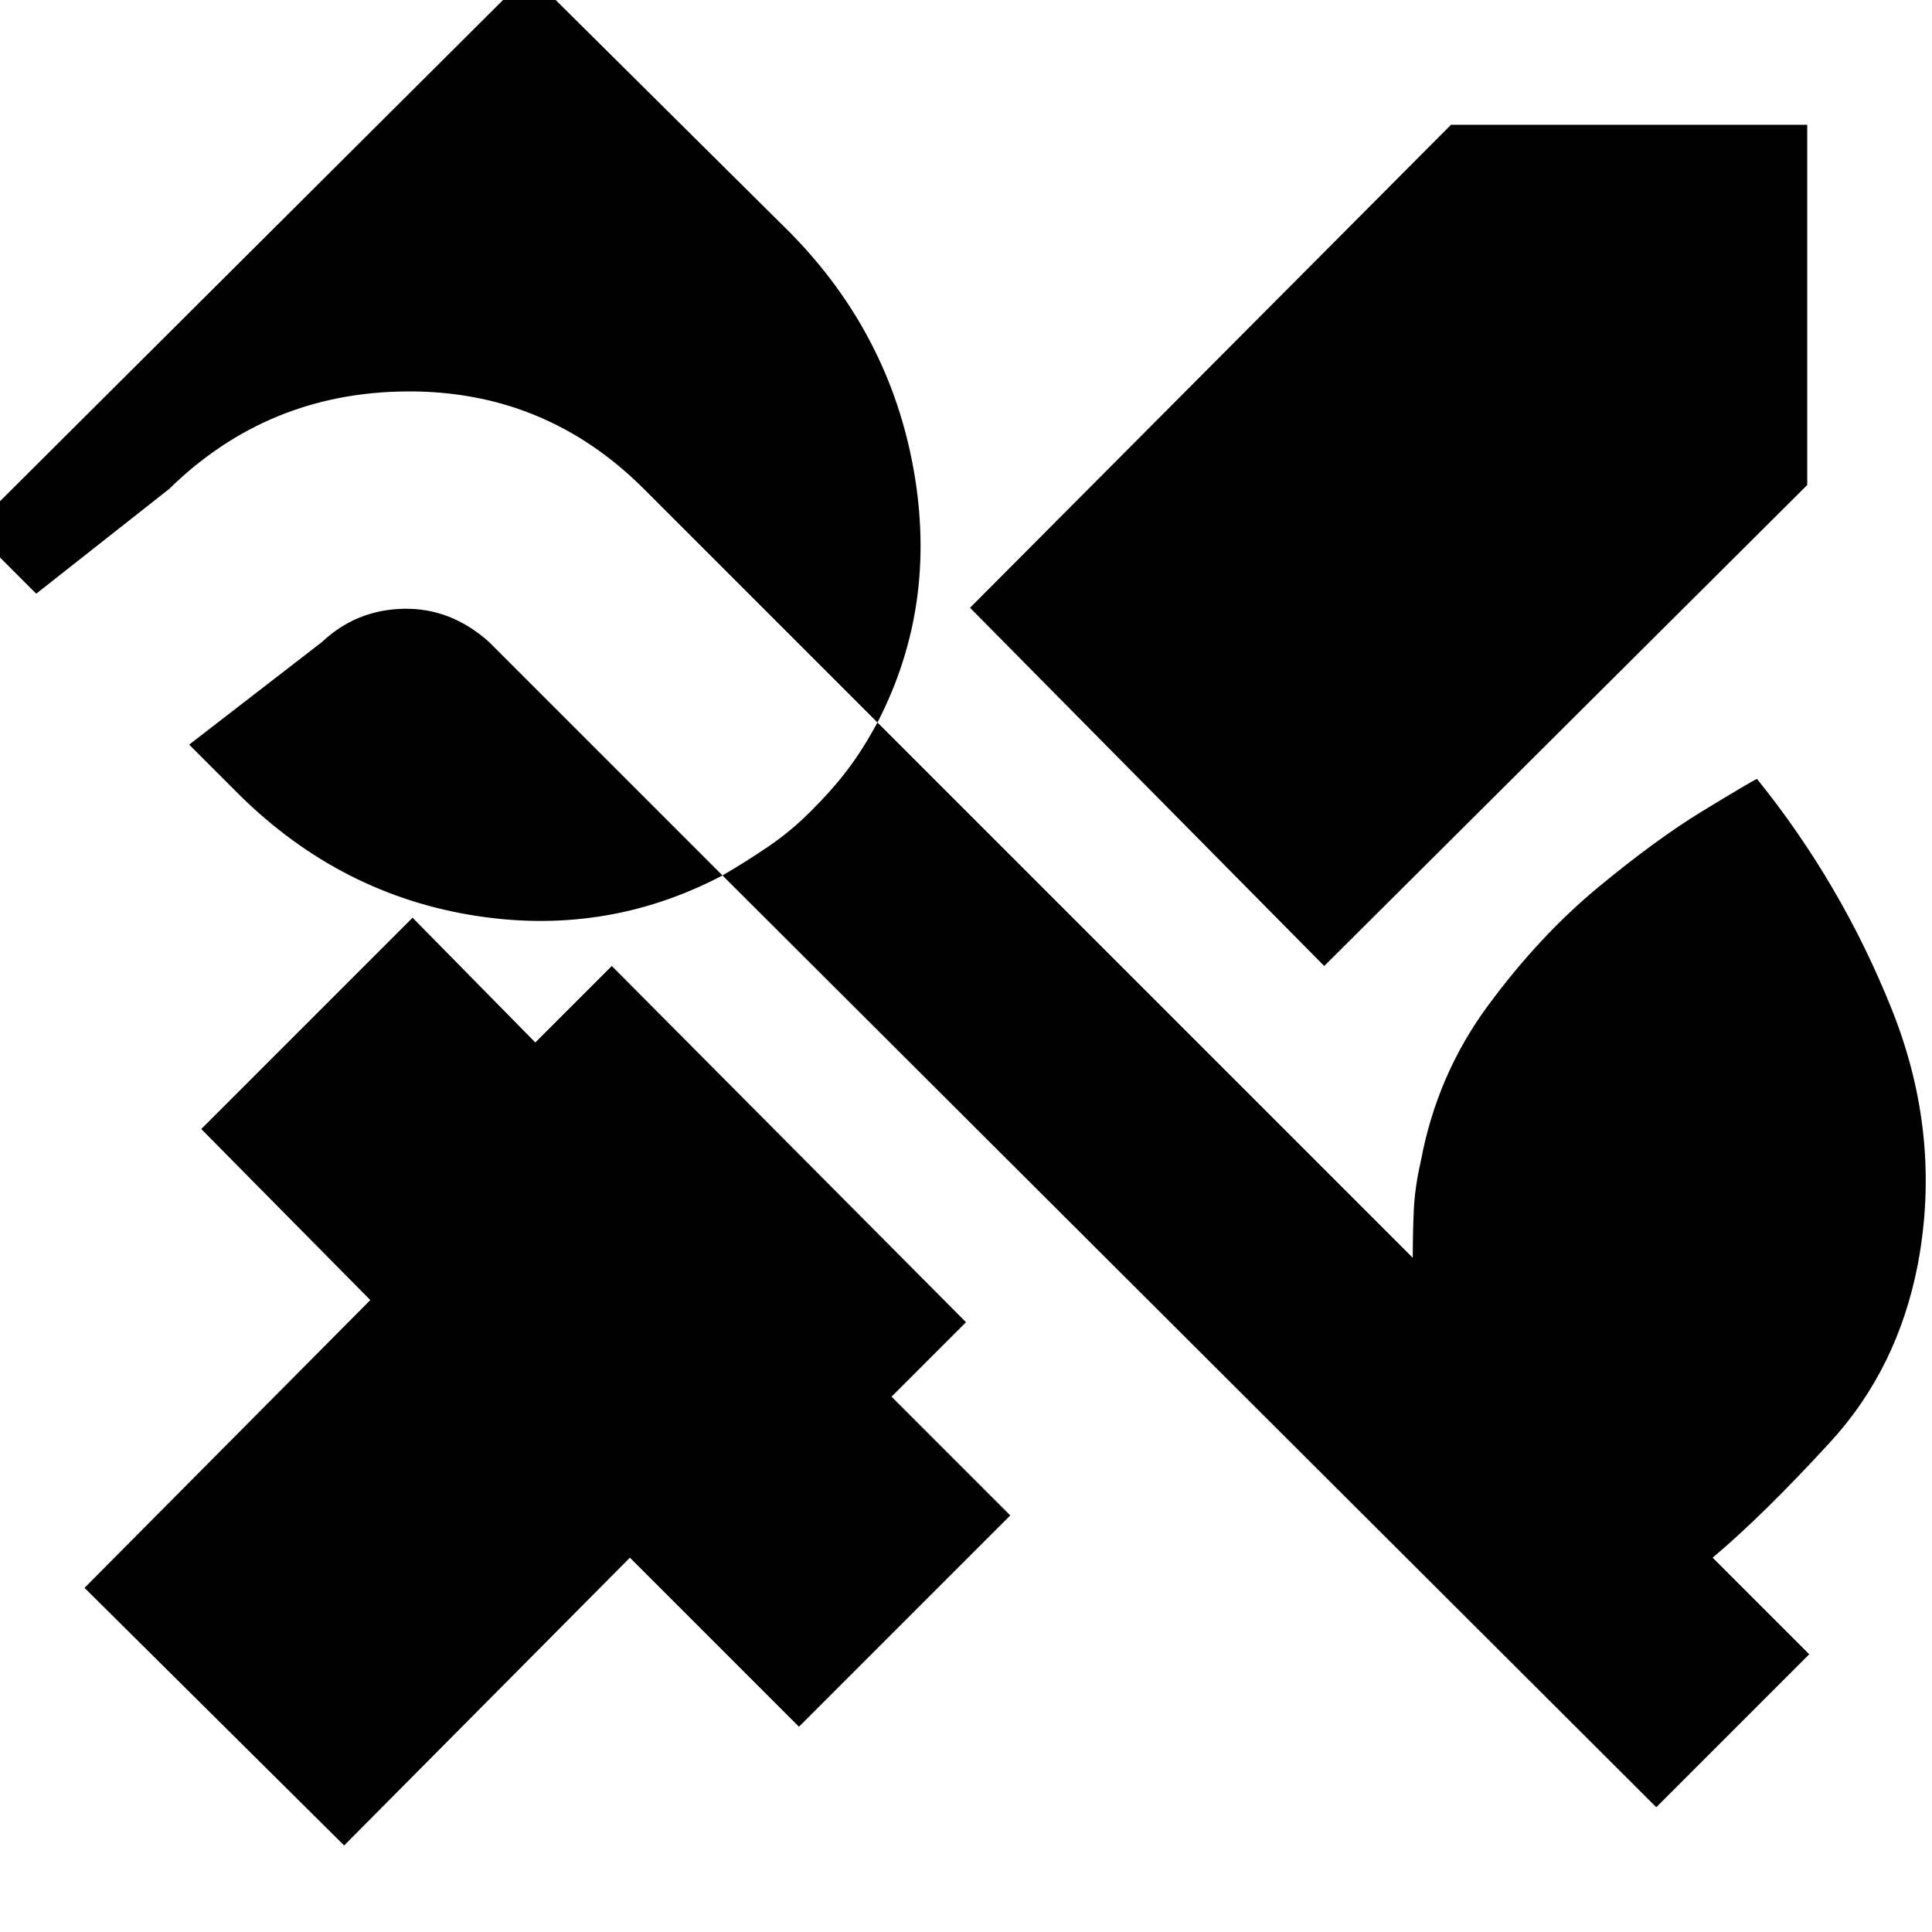 <svg xmlns="http://www.w3.org/2000/svg" height="20" viewBox="0 -960 960 960" width="20"><path d="M658-480 482-658l239-240h177v179L658-480ZM171-43 42-171l142-143-84-85 105-105 61 62 38-38 176 177-37 37 59 59-105 105-84-84L171-43Zm728-95-76 76-464-463q-59 31-126 19.5T116-568l-22-22 66-51q17-16 40.5-16.5T243-641l116 116q12-7 23-14.5t21-17.5q11-11 18.5-21t14.5-23L320-717q-49-49-118-48.5T84-717l-66 52-32-32 277-276 130 129q49 50 61 117.5T436-601l266 266q0-12 .5-23.5T706-383q8-43 33.5-77.5T794-519q29-24 52-38t27-16q42 52 67 114.5T953-332q-10 52-43.5 88.5T851-186l48 48Z"/></svg>